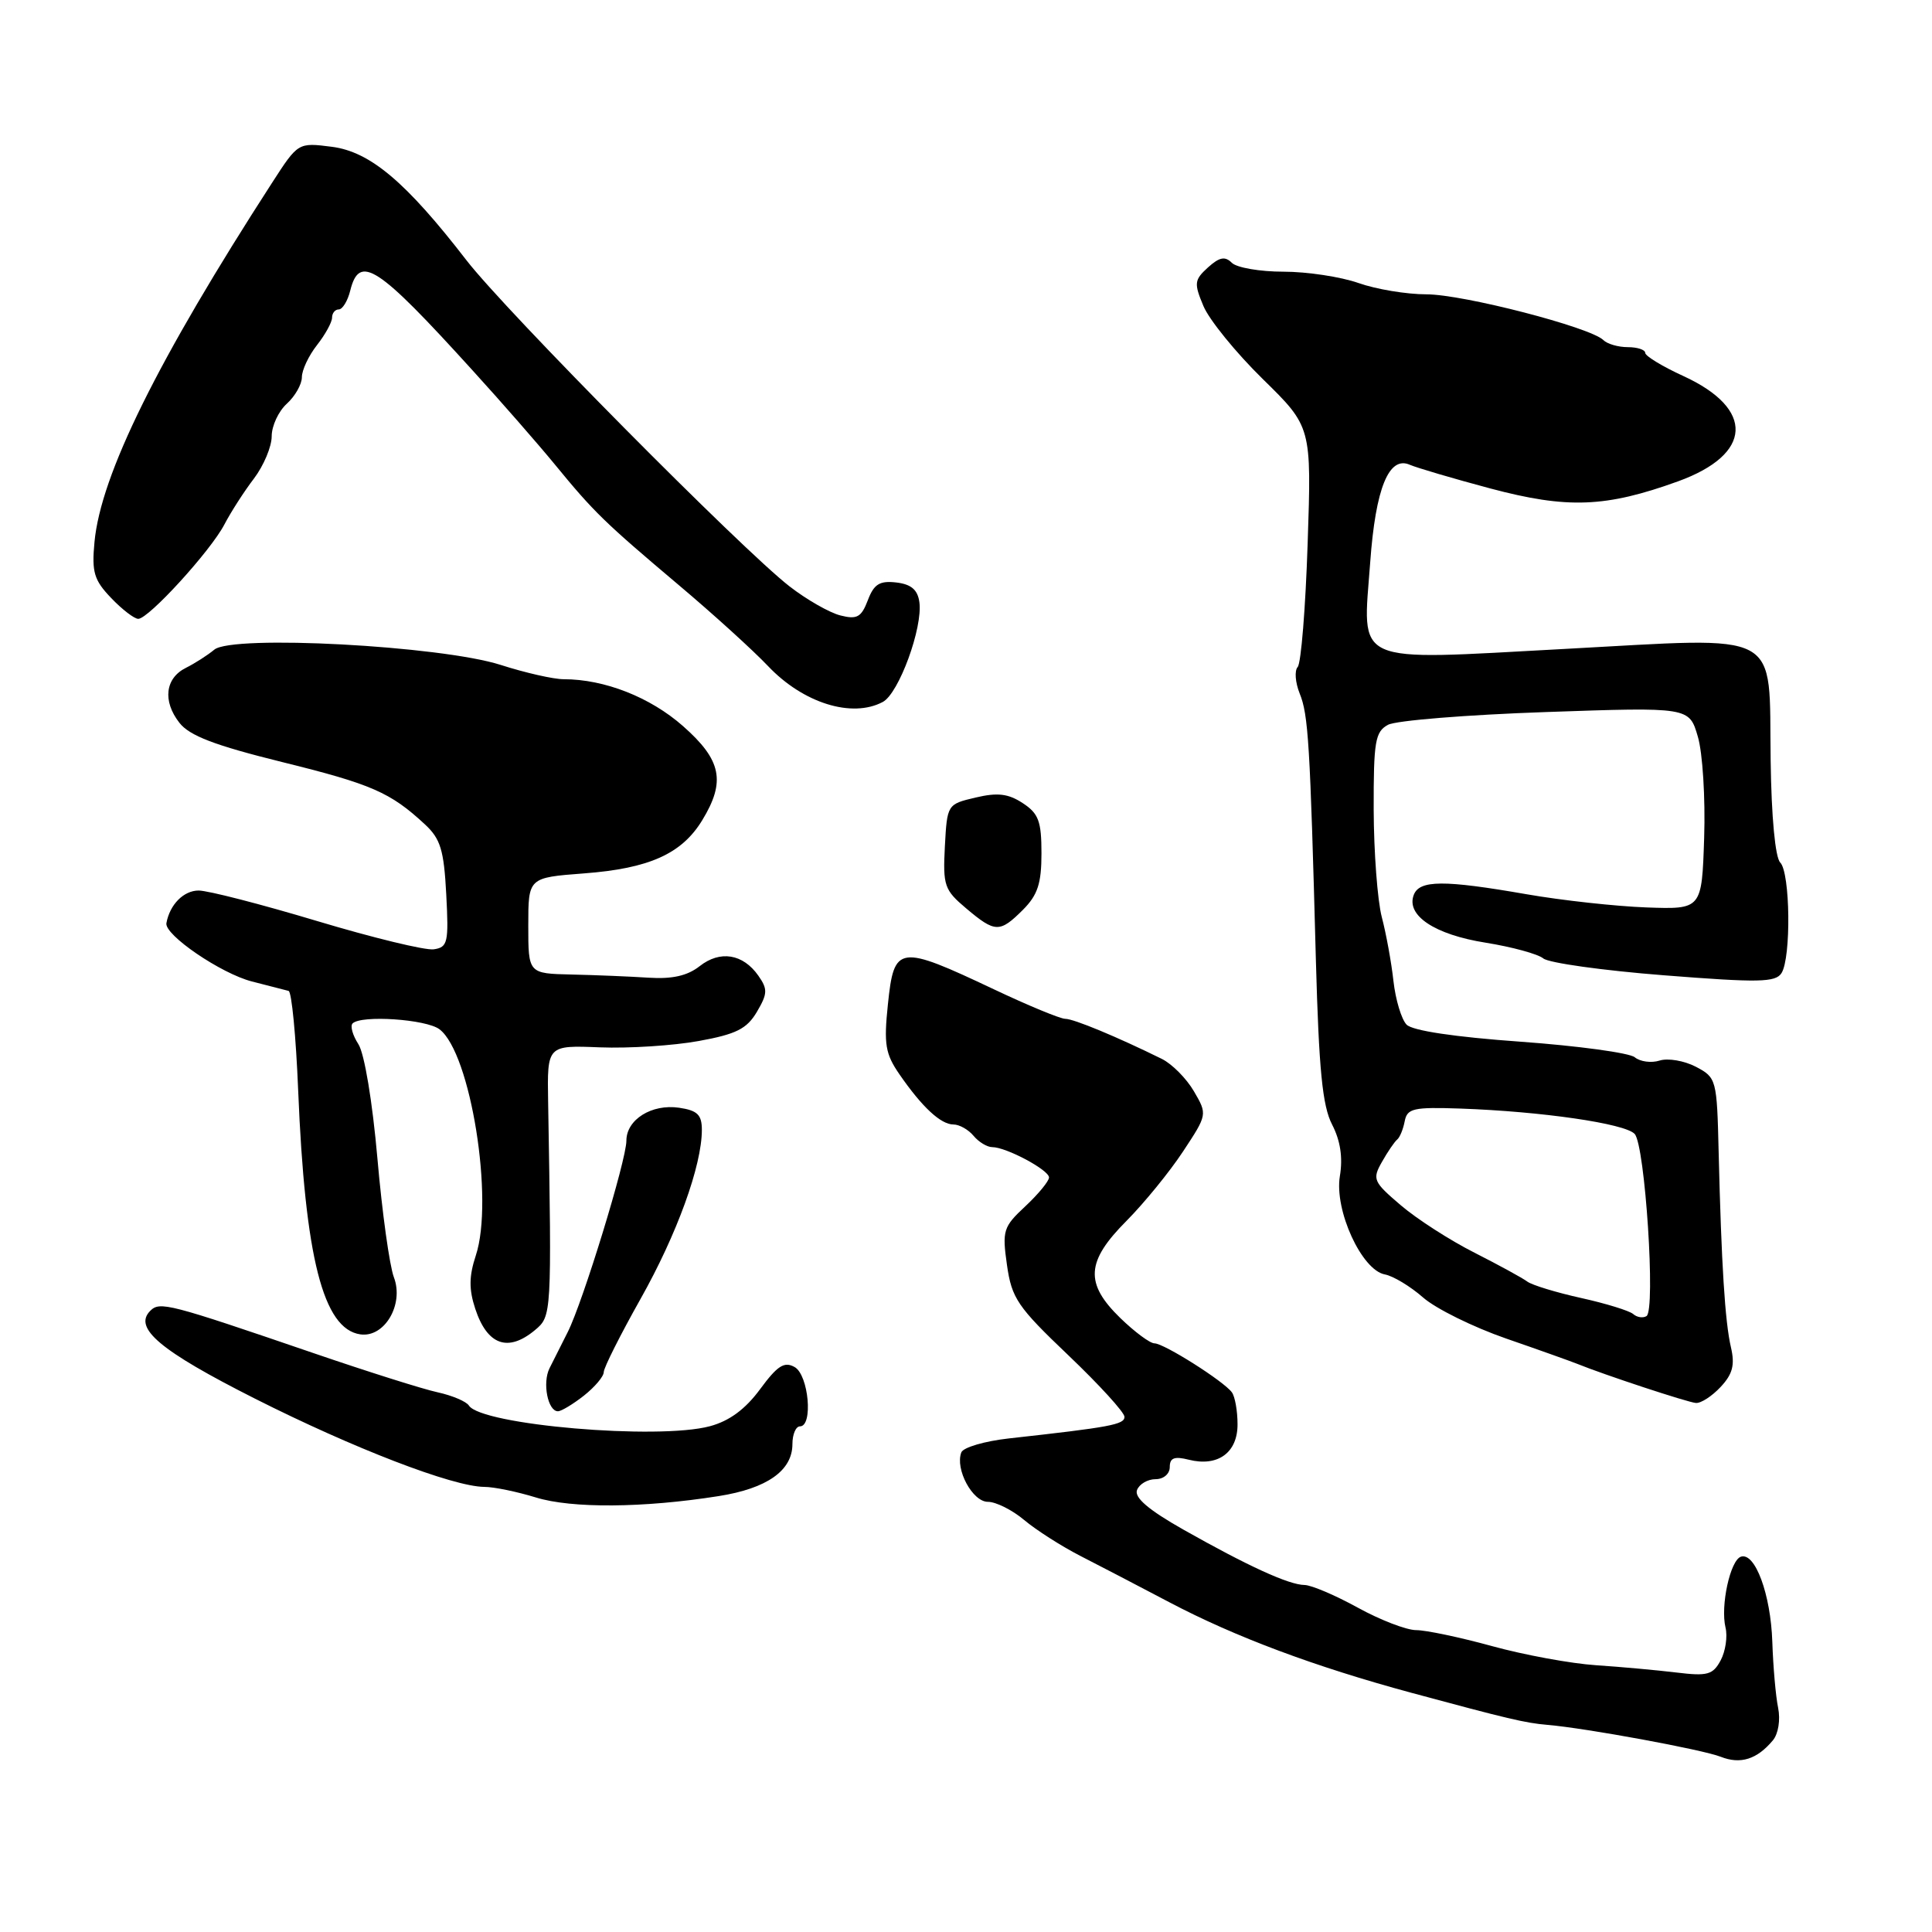 <?xml version="1.0" encoding="UTF-8" standalone="no"?>
<!DOCTYPE svg PUBLIC "-//W3C//DTD SVG 1.1//EN" "http://www.w3.org/Graphics/SVG/1.1/DTD/svg11.dtd" >
<svg xmlns="http://www.w3.org/2000/svg" xmlns:xlink="http://www.w3.org/1999/xlink" version="1.1" viewBox="0 0 256 256">
 <g >
 <path fill="currentColor"
d=" M 234.92 230.60 C 235.64 229.73 235.93 227.89 235.61 226.29 C 235.29 224.76 234.95 220.82 234.84 217.54 C 234.63 211.25 232.56 205.65 230.68 206.27 C 229.26 206.75 227.95 212.80 228.64 215.66 C 228.93 216.84 228.64 218.80 228.00 220.00 C 226.97 221.92 226.25 222.12 222.16 221.62 C 219.60 221.31 214.79 220.87 211.47 220.65 C 208.16 220.43 201.97 219.29 197.71 218.12 C 193.46 216.95 188.93 216.00 187.65 216.00 C 186.37 216.00 182.89 214.66 179.91 213.02 C 176.93 211.38 173.76 210.03 172.86 210.02 C 170.78 210.00 165.35 207.51 156.80 202.68 C 152.19 200.07 150.28 198.44 150.66 197.44 C 150.96 196.65 152.07 196.00 153.11 196.00 C 154.18 196.00 155.00 195.30 155.00 194.39 C 155.00 193.17 155.61 192.94 157.52 193.42 C 161.38 194.39 164.00 192.48 163.98 188.71 C 163.98 186.95 163.64 185.05 163.23 184.49 C 162.16 183.02 154.23 178.00 152.97 178.00 C 152.38 178.00 150.35 176.49 148.45 174.65 C 143.72 170.05 143.90 167.16 149.26 161.78 C 151.60 159.42 154.97 155.29 156.75 152.59 C 159.99 147.68 159.99 147.67 158.20 144.60 C 157.21 142.90 155.30 140.98 153.95 140.31 C 147.99 137.37 142.27 135.00 141.16 135.00 C 140.50 135.00 136.24 133.24 131.70 131.09 C 119.04 125.11 118.47 125.19 117.65 133.10 C 117.10 138.36 117.31 139.64 119.18 142.35 C 122.18 146.70 124.66 149.00 126.34 149.00 C 127.12 149.00 128.32 149.68 129.00 150.50 C 129.68 151.32 130.80 152.00 131.47 152.00 C 133.33 152.00 139.00 155.03 139.00 156.02 C 139.00 156.50 137.59 158.22 135.87 159.83 C 132.93 162.57 132.78 163.05 133.43 167.63 C 134.06 172.04 134.83 173.17 141.56 179.58 C 145.65 183.48 149.00 187.15 149.00 187.74 C 149.00 188.76 147.14 189.11 133.67 190.60 C 130.46 190.96 127.63 191.79 127.38 192.45 C 126.53 194.66 128.86 199.00 130.90 199.00 C 131.97 199.00 134.13 200.08 135.71 201.41 C 137.28 202.73 140.63 204.87 143.14 206.16 C 145.66 207.45 150.97 210.21 154.95 212.31 C 163.65 216.89 174.18 220.83 187.00 224.30 C 199.85 227.77 202.09 228.30 205.00 228.55 C 210.12 228.98 225.59 231.83 228.00 232.78 C 230.63 233.82 232.82 233.12 234.92 230.60 Z  M 95.23 198.24 C 101.64 197.23 105.00 194.86 105.00 191.35 C 105.00 190.06 105.45 189.00 106.00 189.00 C 107.77 189.00 107.15 182.18 105.29 181.14 C 103.92 180.37 103.01 180.96 100.72 184.07 C 98.77 186.72 96.65 188.29 94.07 188.98 C 87.20 190.83 63.77 188.82 62.13 186.24 C 61.78 185.70 59.92 184.91 58.00 184.49 C 56.08 184.08 48.65 181.73 41.50 179.28 C 22.30 172.71 21.18 172.42 19.91 173.69 C 17.63 175.97 21.22 178.98 33.75 185.31 C 46.80 191.90 60.01 196.99 64.17 197.02 C 65.45 197.02 68.53 197.66 71.00 198.42 C 75.74 199.89 85.26 199.82 95.23 198.24 Z  M 77.37 184.93 C 78.81 183.79 80.00 182.39 80.00 181.81 C 80.00 181.24 82.19 176.89 84.86 172.14 C 89.70 163.55 93.00 154.45 93.00 149.71 C 93.00 147.71 92.41 147.14 89.98 146.78 C 86.35 146.25 83.00 148.35 83.00 151.15 C 83.00 153.73 77.24 172.52 75.23 176.50 C 74.40 178.15 73.31 180.32 72.81 181.31 C 71.85 183.24 72.59 187.00 73.93 187.00 C 74.37 187.00 75.92 186.07 77.37 184.93 Z  M 227.99 183.78 C 229.59 182.07 229.90 180.86 229.36 178.53 C 228.57 175.17 228.09 167.47 227.73 152.66 C 227.50 143.00 227.44 142.79 224.71 141.35 C 223.17 140.55 221.01 140.18 219.91 140.53 C 218.81 140.88 217.32 140.68 216.61 140.09 C 215.90 139.51 209.09 138.58 201.47 138.03 C 192.77 137.41 187.15 136.57 186.38 135.77 C 185.70 135.07 184.92 132.47 184.64 130.00 C 184.37 127.53 183.67 123.70 183.09 121.50 C 182.52 119.30 182.04 112.90 182.02 107.29 C 182.00 98.21 182.22 96.96 183.92 96.04 C 184.98 95.47 194.39 94.71 204.84 94.35 C 223.83 93.69 223.83 93.69 224.97 97.60 C 225.61 99.74 225.98 105.78 225.81 111.00 C 225.50 120.50 225.50 120.50 218.16 120.24 C 214.12 120.09 206.97 119.31 202.27 118.49 C 191.30 116.58 188.09 116.60 187.33 118.58 C 186.29 121.30 190.10 123.84 196.85 124.91 C 200.34 125.47 203.79 126.41 204.50 127.00 C 205.22 127.59 212.40 128.60 220.47 129.23 C 233.05 130.22 235.27 130.18 236.06 128.94 C 237.35 126.90 237.22 115.62 235.89 114.29 C 235.23 113.63 234.72 108.27 234.62 100.75 C 234.37 83.23 236.57 84.42 207.26 85.99 C 178.84 87.52 180.55 88.28 181.56 74.50 C 182.27 64.68 184.04 60.35 186.82 61.59 C 187.75 61.99 192.55 63.41 197.50 64.73 C 207.69 67.44 212.76 67.25 222.35 63.78 C 232.24 60.20 232.54 54.18 223.06 49.83 C 220.28 48.56 218.00 47.17 218.00 46.76 C 218.00 46.34 216.96 46.00 215.70 46.00 C 214.43 46.00 212.97 45.58 212.45 45.06 C 210.73 43.36 193.87 39.00 189.01 39.00 C 186.39 39.00 182.34 38.33 180.00 37.50 C 177.66 36.68 173.20 36.00 170.07 36.00 C 166.95 36.00 163.87 35.47 163.22 34.82 C 162.32 33.92 161.58 34.07 160.06 35.44 C 158.25 37.09 158.19 37.53 159.46 40.55 C 160.22 42.37 163.75 46.72 167.31 50.21 C 173.79 56.56 173.79 56.56 173.27 72.03 C 172.99 80.54 172.40 87.89 171.95 88.38 C 171.51 88.86 171.63 90.43 172.21 91.88 C 173.36 94.70 173.59 98.39 174.36 127.17 C 174.76 141.77 175.23 146.54 176.51 149.01 C 177.61 151.14 177.95 153.38 177.54 155.84 C 176.79 160.36 180.43 168.30 183.50 168.87 C 184.60 169.07 186.88 170.45 188.56 171.92 C 190.24 173.40 195.19 175.84 199.56 177.36 C 203.93 178.87 208.18 180.39 209.00 180.72 C 212.57 182.17 223.60 185.81 224.71 185.90 C 225.38 185.96 226.85 185.00 227.99 183.78 Z  M 70.88 176.25 C 73.10 174.40 73.11 174.27 72.63 146.00 C 72.50 138.50 72.50 138.50 79.50 138.78 C 83.35 138.93 89.24 138.55 92.58 137.94 C 97.55 137.04 98.96 136.33 100.29 134.08 C 101.71 131.67 101.74 131.07 100.49 129.29 C 98.45 126.38 95.42 125.89 92.71 128.02 C 91.08 129.30 89.07 129.75 85.95 129.55 C 83.50 129.39 78.91 129.20 75.75 129.13 C 70.00 129.00 70.00 129.00 70.00 122.64 C 70.00 116.29 70.00 116.29 77.38 115.73 C 86.02 115.08 90.33 113.14 93.04 108.70 C 96.19 103.54 95.61 100.71 90.49 96.20 C 86.14 92.37 80.09 90.00 74.69 90.00 C 73.35 90.00 69.59 89.15 66.33 88.10 C 58.35 85.56 30.80 84.09 28.40 86.08 C 27.51 86.82 25.82 87.90 24.64 88.49 C 21.89 89.85 21.52 92.89 23.77 95.77 C 25.11 97.49 28.43 98.76 37.36 100.97 C 49.23 103.90 51.73 104.99 56.29 109.22 C 58.37 111.14 58.82 112.62 59.13 118.50 C 59.47 124.91 59.33 125.52 57.47 125.79 C 56.36 125.95 49.40 124.26 42.01 122.04 C 34.62 119.82 27.56 118.00 26.32 118.00 C 24.34 118.00 22.50 119.85 22.05 122.32 C 21.76 123.87 29.28 129.00 33.38 130.05 C 35.65 130.63 37.83 131.20 38.24 131.30 C 38.65 131.41 39.22 137.35 39.51 144.50 C 40.42 166.67 42.82 176.09 47.74 176.81 C 50.95 177.28 53.56 172.84 52.19 169.24 C 51.62 167.73 50.63 160.65 50.01 153.50 C 49.35 145.98 48.29 139.60 47.49 138.36 C 46.73 137.19 46.38 135.95 46.72 135.61 C 47.86 134.47 56.49 135.05 58.24 136.39 C 62.36 139.51 65.48 158.99 63.05 166.35 C 62.14 169.11 62.12 170.84 62.98 173.44 C 64.57 178.24 67.31 179.22 70.88 176.25 Z  M 135.55 120.55 C 137.50 118.59 138.00 117.07 138.00 113.07 C 138.00 108.82 137.62 107.79 135.52 106.42 C 133.60 105.16 132.18 104.99 129.27 105.68 C 125.52 106.56 125.50 106.59 125.20 112.16 C 124.93 117.35 125.13 117.93 128.03 120.37 C 131.87 123.61 132.47 123.62 135.55 120.55 Z  M 116.98 93.01 C 119.11 91.87 122.30 83.14 121.82 79.77 C 121.59 78.14 120.73 77.41 118.75 77.18 C 116.55 76.93 115.80 77.40 114.99 79.54 C 114.13 81.79 113.56 82.11 111.36 81.55 C 109.92 81.19 106.89 79.46 104.62 77.70 C 98.26 72.76 67.02 41.23 61.82 34.50 C 53.80 24.11 49.04 20.10 43.97 19.45 C 39.50 18.88 39.50 18.88 36.07 24.19 C 20.89 47.68 13.35 62.92 12.52 71.82 C 12.14 75.82 12.46 76.87 14.73 79.24 C 16.18 80.76 17.80 82.00 18.32 82.00 C 19.69 82.00 27.90 73.01 29.73 69.50 C 30.59 67.85 32.35 65.11 33.65 63.41 C 34.94 61.70 36.00 59.19 36.00 57.81 C 36.00 56.44 36.90 54.50 38.00 53.50 C 39.10 52.50 40.00 50.92 40.00 49.98 C 40.00 49.04 40.90 47.13 42.00 45.73 C 43.10 44.33 44.00 42.69 44.00 42.09 C 44.00 41.49 44.40 41.00 44.89 41.00 C 45.38 41.00 46.07 39.88 46.41 38.50 C 47.63 33.62 49.99 35.16 62.62 49.08 C 66.41 53.24 71.30 58.84 73.50 61.52 C 78.73 67.90 80.08 69.20 89.91 77.50 C 94.48 81.35 99.82 86.20 101.78 88.27 C 106.43 93.17 112.90 95.19 116.98 93.01 Z  M 216.41 174.12 C 215.91 173.68 212.80 172.72 209.50 171.99 C 206.20 171.26 203.00 170.28 202.38 169.82 C 201.76 169.35 198.61 167.63 195.38 165.99 C 192.15 164.36 187.75 161.53 185.62 159.71 C 181.96 156.59 181.81 156.26 183.12 153.95 C 183.88 152.60 184.79 151.28 185.13 151.00 C 185.48 150.72 185.93 149.63 186.13 148.57 C 186.46 146.86 187.28 146.68 193.50 146.89 C 204.28 147.27 215.31 148.87 216.60 150.25 C 217.98 151.74 219.41 173.63 218.17 174.39 C 217.70 174.68 216.91 174.56 216.41 174.12 Z "/>
</g>
</svg>